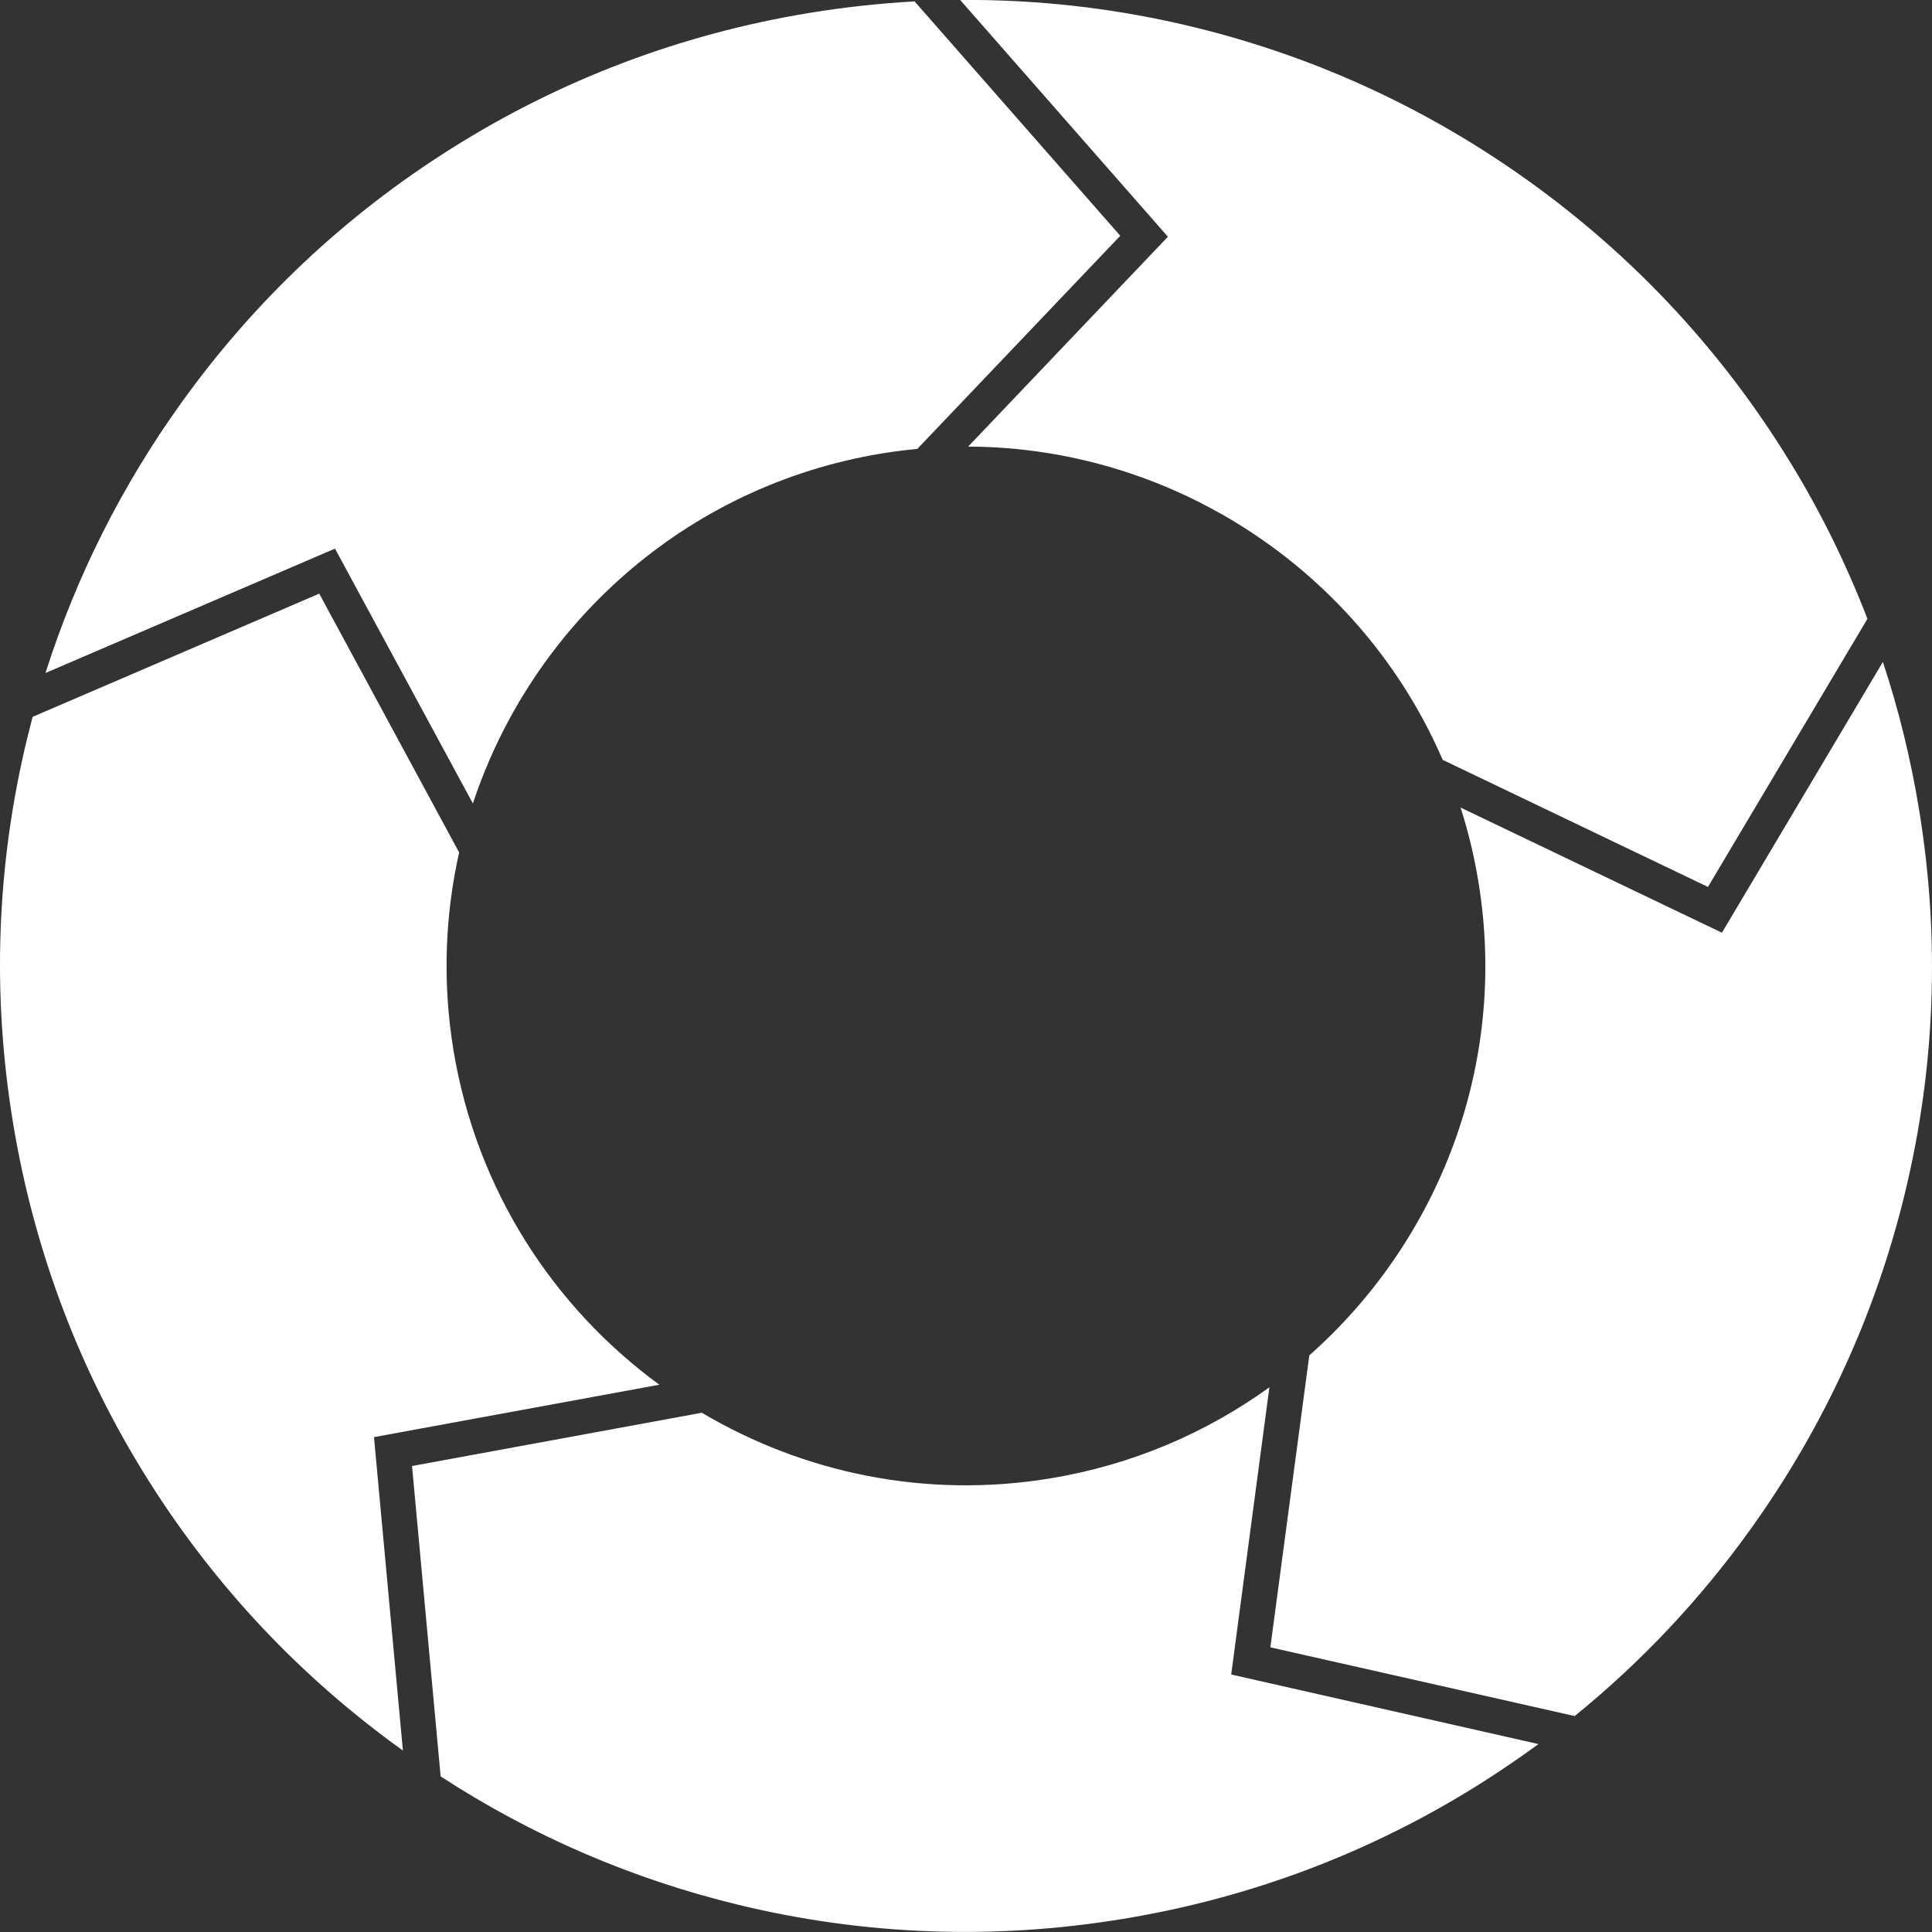 <?xml version="1.0" encoding="utf-8"?>
<!-- Generator: Adobe Illustrator 15.1.0, SVG Export Plug-In . SVG Version: 6.00 Build 0)  -->
<!DOCTYPE svg PUBLIC "-//W3C//DTD SVG 1.1//EN" "http://www.w3.org/Graphics/SVG/1.1/DTD/svg11.dtd">
<svg version="1.1" id="Layer_1" xmlns="http://www.w3.org/2000/svg" xmlns:xlink="http://www.w3.org/1999/xlink" x="0px" y="0px"
	 width="26px" height="26px" viewBox="0 0 26 26" enable-background="new 0 0 26 26" xml:space="preserve">
<rect x="0" y="0" width="26" height="26" fill="#333333" stroke="none"/>
<g>
	<path fill="#FFFFFF" d="M6.364,10.813c0.791-2.391,2.851-4.275,5.505-4.711c0.16-0.026,0.318-0.046,0.476-0.061l2.731-2.868
		l-2.768-3.154c-0.47,0.026-0.94,0.077-1.411,0.154c-1.73,0.284-3.355,0.899-4.828,1.829C4.646,2.898,3.427,4.047,2.443,5.417
		C1.639,6.536,1.026,7.757,0.612,9.057l3.896-1.674L6.364,10.813z"/>
	<path fill="#FFFFFF" d="M8.873,18.635c-1.427-1.044-2.462-2.626-2.771-4.505c-0.149-0.91-0.114-1.809,0.077-2.658L4.296,7.989
		L0.439,9.647C0.413,9.746,0.388,9.845,0.364,9.944c-0.41,1.693-0.474,3.429-0.19,5.159c0.284,1.729,0.899,3.354,1.828,4.827
		c0.897,1.422,2.046,2.642,3.417,3.626c0,0.001,0.002,0.002,0.003,0.002L5.033,19.34L8.873,18.635z"/>
	<path fill="#FFFFFF" d="M13.029,6.01c2.782,0.01,5.295,1.691,6.386,4.216l3.57,1.71l2.146-3.608
		c-0.303-0.787-0.68-1.542-1.135-2.261c-0.896-1.421-2.046-2.641-3.416-3.625s-2.893-1.684-4.526-2.08
		c-1.031-0.25-2.08-0.37-3.133-0.363l2.796,3.187L13.029,6.01z"/>
	<path fill="#FFFFFF" d="M17.083,18.669c-0.849,0.614-1.85,1.046-2.952,1.227c-1.681,0.276-3.323-0.076-4.686-0.884l-3.9,0.717
		l0.385,4.177c1.234,0.803,2.582,1.384,4.015,1.73c1.693,0.409,3.429,0.473,5.159,0.189c1.73-0.283,3.354-0.898,4.828-1.828
		c0.264-0.167,0.521-0.343,0.772-0.526l-4.135-0.936L17.083,18.669z"/>
	<path fill="#FFFFFF" d="M25.339,8.908l-2.166,3.644l-3.517-1.684c0.103,0.322,0.184,0.656,0.24,1
		c0.404,2.458-0.535,4.832-2.276,6.372l-0.524,3.929l4.095,0.925c0.894-0.726,1.687-1.566,2.366-2.513
		c0.983-1.37,1.684-2.894,2.079-4.526c0.41-1.693,0.474-3.429,0.19-5.159C25.715,10.216,25.552,9.552,25.339,8.908z"/>
</g>
</svg>
